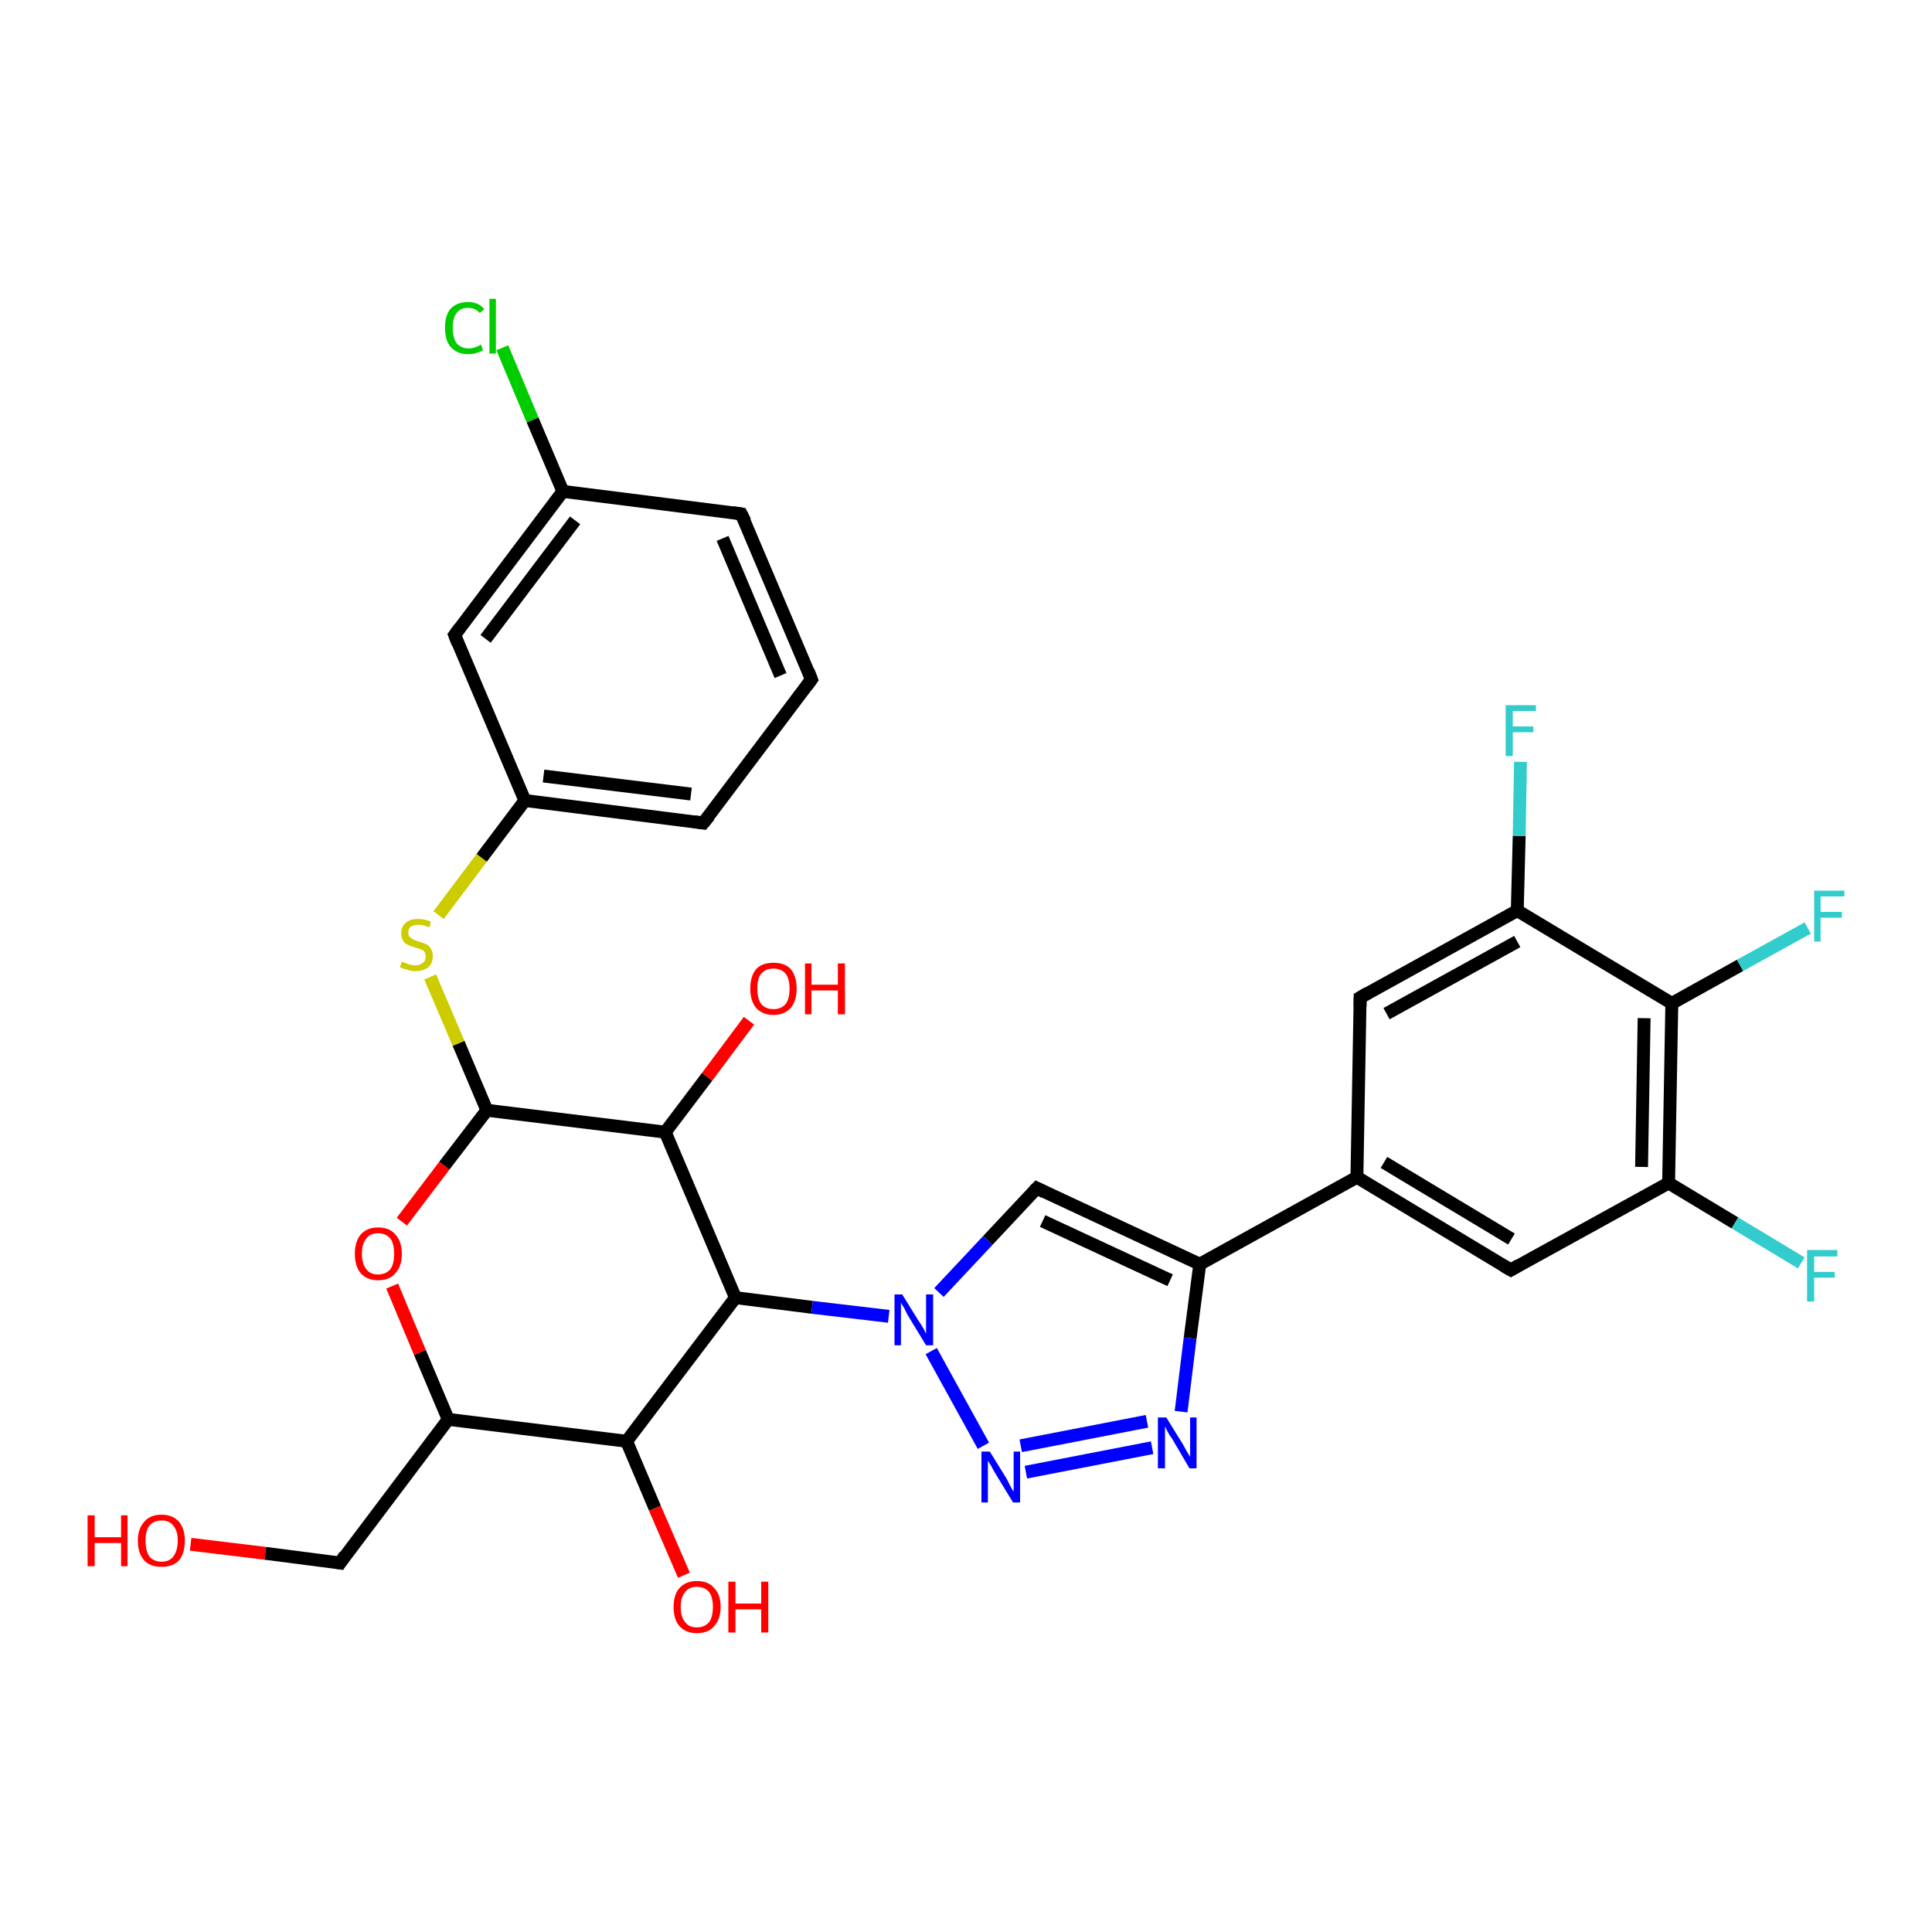 <?xml version='1.0' encoding='iso-8859-1'?>
<svg version='1.1' baseProfile='full'
              xmlns='http://www.w3.org/2000/svg'
                      xmlns:rdkit='http://www.rdkit.org/xml'
                      xmlns:xlink='http://www.w3.org/1999/xlink'
                  xml:space='preserve'
width='300px' height='300px' viewBox='0 0 300 300'>
<!-- END OF HEADER -->
<rect style='opacity:1.0;fill:#FFFFFF;stroke:none' width='300.0' height='300.0' x='0.0' y='0.0'> </rect>
<path class='bond-0 atom-0 atom-1' d='M 29.6,239.8 L 41.2,241.2' style='fill:none;fill-rule:evenodd;stroke:#FF0000;stroke-width:2.0px;stroke-linecap:butt;stroke-linejoin:miter;stroke-opacity:1' />
<path class='bond-0 atom-0 atom-1' d='M 41.2,241.2 L 52.8,242.7' style='fill:none;fill-rule:evenodd;stroke:#000000;stroke-width:2.0px;stroke-linecap:butt;stroke-linejoin:miter;stroke-opacity:1' />
<path class='bond-1 atom-1 atom-2' d='M 52.8,242.7 L 69.6,220.4' style='fill:none;fill-rule:evenodd;stroke:#000000;stroke-width:2.0px;stroke-linecap:butt;stroke-linejoin:miter;stroke-opacity:1' />
<path class='bond-2 atom-2 atom-3' d='M 69.6,220.4 L 65.2,210.0' style='fill:none;fill-rule:evenodd;stroke:#000000;stroke-width:2.0px;stroke-linecap:butt;stroke-linejoin:miter;stroke-opacity:1' />
<path class='bond-2 atom-2 atom-3' d='M 65.2,210.0 L 60.9,199.7' style='fill:none;fill-rule:evenodd;stroke:#FF0000;stroke-width:2.0px;stroke-linecap:butt;stroke-linejoin:miter;stroke-opacity:1' />
<path class='bond-3 atom-3 atom-4' d='M 62.4,189.7 L 69.0,181.0' style='fill:none;fill-rule:evenodd;stroke:#FF0000;stroke-width:2.0px;stroke-linecap:butt;stroke-linejoin:miter;stroke-opacity:1' />
<path class='bond-3 atom-3 atom-4' d='M 69.0,181.0 L 75.6,172.4' style='fill:none;fill-rule:evenodd;stroke:#000000;stroke-width:2.0px;stroke-linecap:butt;stroke-linejoin:miter;stroke-opacity:1' />
<path class='bond-4 atom-4 atom-5' d='M 75.6,172.4 L 71.2,162.0' style='fill:none;fill-rule:evenodd;stroke:#000000;stroke-width:2.0px;stroke-linecap:butt;stroke-linejoin:miter;stroke-opacity:1' />
<path class='bond-4 atom-4 atom-5' d='M 71.2,162.0 L 66.8,151.7' style='fill:none;fill-rule:evenodd;stroke:#CCCC00;stroke-width:2.0px;stroke-linecap:butt;stroke-linejoin:miter;stroke-opacity:1' />
<path class='bond-5 atom-5 atom-6' d='M 68.1,142.1 L 74.8,133.2' style='fill:none;fill-rule:evenodd;stroke:#CCCC00;stroke-width:2.0px;stroke-linecap:butt;stroke-linejoin:miter;stroke-opacity:1' />
<path class='bond-5 atom-5 atom-6' d='M 74.8,133.2 L 81.5,124.3' style='fill:none;fill-rule:evenodd;stroke:#000000;stroke-width:2.0px;stroke-linecap:butt;stroke-linejoin:miter;stroke-opacity:1' />
<path class='bond-6 atom-6 atom-7' d='M 81.5,124.3 L 109.2,127.8' style='fill:none;fill-rule:evenodd;stroke:#000000;stroke-width:2.0px;stroke-linecap:butt;stroke-linejoin:miter;stroke-opacity:1' />
<path class='bond-6 atom-6 atom-7' d='M 84.4,120.5 L 107.3,123.3' style='fill:none;fill-rule:evenodd;stroke:#000000;stroke-width:2.0px;stroke-linecap:butt;stroke-linejoin:miter;stroke-opacity:1' />
<path class='bond-7 atom-7 atom-8' d='M 109.2,127.8 L 126.0,105.5' style='fill:none;fill-rule:evenodd;stroke:#000000;stroke-width:2.0px;stroke-linecap:butt;stroke-linejoin:miter;stroke-opacity:1' />
<path class='bond-8 atom-8 atom-9' d='M 126.0,105.5 L 115.1,79.8' style='fill:none;fill-rule:evenodd;stroke:#000000;stroke-width:2.0px;stroke-linecap:butt;stroke-linejoin:miter;stroke-opacity:1' />
<path class='bond-8 atom-8 atom-9' d='M 121.2,104.9 L 112.2,83.6' style='fill:none;fill-rule:evenodd;stroke:#000000;stroke-width:2.0px;stroke-linecap:butt;stroke-linejoin:miter;stroke-opacity:1' />
<path class='bond-9 atom-9 atom-10' d='M 115.1,79.8 L 87.4,76.3' style='fill:none;fill-rule:evenodd;stroke:#000000;stroke-width:2.0px;stroke-linecap:butt;stroke-linejoin:miter;stroke-opacity:1' />
<path class='bond-10 atom-10 atom-11' d='M 87.4,76.3 L 82.7,65.2' style='fill:none;fill-rule:evenodd;stroke:#000000;stroke-width:2.0px;stroke-linecap:butt;stroke-linejoin:miter;stroke-opacity:1' />
<path class='bond-10 atom-10 atom-11' d='M 82.7,65.2 L 78.0,54.0' style='fill:none;fill-rule:evenodd;stroke:#00CC00;stroke-width:2.0px;stroke-linecap:butt;stroke-linejoin:miter;stroke-opacity:1' />
<path class='bond-11 atom-10 atom-12' d='M 87.4,76.3 L 70.6,98.6' style='fill:none;fill-rule:evenodd;stroke:#000000;stroke-width:2.0px;stroke-linecap:butt;stroke-linejoin:miter;stroke-opacity:1' />
<path class='bond-11 atom-10 atom-12' d='M 89.3,80.8 L 75.4,99.2' style='fill:none;fill-rule:evenodd;stroke:#000000;stroke-width:2.0px;stroke-linecap:butt;stroke-linejoin:miter;stroke-opacity:1' />
<path class='bond-12 atom-4 atom-13' d='M 75.6,172.4 L 103.3,175.8' style='fill:none;fill-rule:evenodd;stroke:#000000;stroke-width:2.0px;stroke-linecap:butt;stroke-linejoin:miter;stroke-opacity:1' />
<path class='bond-13 atom-13 atom-14' d='M 103.3,175.8 L 109.8,167.2' style='fill:none;fill-rule:evenodd;stroke:#000000;stroke-width:2.0px;stroke-linecap:butt;stroke-linejoin:miter;stroke-opacity:1' />
<path class='bond-13 atom-13 atom-14' d='M 109.8,167.2 L 116.3,158.5' style='fill:none;fill-rule:evenodd;stroke:#FF0000;stroke-width:2.0px;stroke-linecap:butt;stroke-linejoin:miter;stroke-opacity:1' />
<path class='bond-14 atom-13 atom-15' d='M 103.3,175.8 L 114.2,201.5' style='fill:none;fill-rule:evenodd;stroke:#000000;stroke-width:2.0px;stroke-linecap:butt;stroke-linejoin:miter;stroke-opacity:1' />
<path class='bond-15 atom-15 atom-16' d='M 114.2,201.5 L 97.3,223.8' style='fill:none;fill-rule:evenodd;stroke:#000000;stroke-width:2.0px;stroke-linecap:butt;stroke-linejoin:miter;stroke-opacity:1' />
<path class='bond-16 atom-16 atom-17' d='M 97.3,223.8 L 101.7,234.2' style='fill:none;fill-rule:evenodd;stroke:#000000;stroke-width:2.0px;stroke-linecap:butt;stroke-linejoin:miter;stroke-opacity:1' />
<path class='bond-16 atom-16 atom-17' d='M 101.7,234.2 L 106.2,244.6' style='fill:none;fill-rule:evenodd;stroke:#FF0000;stroke-width:2.0px;stroke-linecap:butt;stroke-linejoin:miter;stroke-opacity:1' />
<path class='bond-17 atom-15 atom-18' d='M 114.2,201.5 L 126.1,203.0' style='fill:none;fill-rule:evenodd;stroke:#000000;stroke-width:2.0px;stroke-linecap:butt;stroke-linejoin:miter;stroke-opacity:1' />
<path class='bond-17 atom-15 atom-18' d='M 126.1,203.0 L 138.0,204.4' style='fill:none;fill-rule:evenodd;stroke:#0000FF;stroke-width:2.0px;stroke-linecap:butt;stroke-linejoin:miter;stroke-opacity:1' />
<path class='bond-18 atom-18 atom-19' d='M 145.8,200.7 L 153.4,192.6' style='fill:none;fill-rule:evenodd;stroke:#0000FF;stroke-width:2.0px;stroke-linecap:butt;stroke-linejoin:miter;stroke-opacity:1' />
<path class='bond-18 atom-18 atom-19' d='M 153.4,192.6 L 161.0,184.5' style='fill:none;fill-rule:evenodd;stroke:#000000;stroke-width:2.0px;stroke-linecap:butt;stroke-linejoin:miter;stroke-opacity:1' />
<path class='bond-19 atom-19 atom-20' d='M 161.0,184.5 L 186.3,196.3' style='fill:none;fill-rule:evenodd;stroke:#000000;stroke-width:2.0px;stroke-linecap:butt;stroke-linejoin:miter;stroke-opacity:1' />
<path class='bond-19 atom-19 atom-20' d='M 161.9,189.6 L 181.7,198.8' style='fill:none;fill-rule:evenodd;stroke:#000000;stroke-width:2.0px;stroke-linecap:butt;stroke-linejoin:miter;stroke-opacity:1' />
<path class='bond-20 atom-20 atom-21' d='M 186.3,196.3 L 184.8,207.8' style='fill:none;fill-rule:evenodd;stroke:#000000;stroke-width:2.0px;stroke-linecap:butt;stroke-linejoin:miter;stroke-opacity:1' />
<path class='bond-20 atom-20 atom-21' d='M 184.8,207.8 L 183.4,219.2' style='fill:none;fill-rule:evenodd;stroke:#0000FF;stroke-width:2.0px;stroke-linecap:butt;stroke-linejoin:miter;stroke-opacity:1' />
<path class='bond-21 atom-21 atom-22' d='M 178.9,224.8 L 159.3,228.6' style='fill:none;fill-rule:evenodd;stroke:#0000FF;stroke-width:2.0px;stroke-linecap:butt;stroke-linejoin:miter;stroke-opacity:1' />
<path class='bond-21 atom-21 atom-22' d='M 178.1,220.7 L 158.5,224.5' style='fill:none;fill-rule:evenodd;stroke:#0000FF;stroke-width:2.0px;stroke-linecap:butt;stroke-linejoin:miter;stroke-opacity:1' />
<path class='bond-22 atom-20 atom-23' d='M 186.3,196.3 L 210.7,182.8' style='fill:none;fill-rule:evenodd;stroke:#000000;stroke-width:2.0px;stroke-linecap:butt;stroke-linejoin:miter;stroke-opacity:1' />
<path class='bond-23 atom-23 atom-24' d='M 210.7,182.8 L 234.6,197.2' style='fill:none;fill-rule:evenodd;stroke:#000000;stroke-width:2.0px;stroke-linecap:butt;stroke-linejoin:miter;stroke-opacity:1' />
<path class='bond-23 atom-23 atom-24' d='M 214.9,180.5 L 234.7,192.4' style='fill:none;fill-rule:evenodd;stroke:#000000;stroke-width:2.0px;stroke-linecap:butt;stroke-linejoin:miter;stroke-opacity:1' />
<path class='bond-24 atom-24 atom-25' d='M 234.6,197.2 L 259.1,183.7' style='fill:none;fill-rule:evenodd;stroke:#000000;stroke-width:2.0px;stroke-linecap:butt;stroke-linejoin:miter;stroke-opacity:1' />
<path class='bond-25 atom-25 atom-26' d='M 259.1,183.7 L 269.4,189.9' style='fill:none;fill-rule:evenodd;stroke:#000000;stroke-width:2.0px;stroke-linecap:butt;stroke-linejoin:miter;stroke-opacity:1' />
<path class='bond-25 atom-25 atom-26' d='M 269.4,189.9 L 279.7,196.1' style='fill:none;fill-rule:evenodd;stroke:#33CCCC;stroke-width:2.0px;stroke-linecap:butt;stroke-linejoin:miter;stroke-opacity:1' />
<path class='bond-26 atom-25 atom-27' d='M 259.1,183.7 L 259.6,155.8' style='fill:none;fill-rule:evenodd;stroke:#000000;stroke-width:2.0px;stroke-linecap:butt;stroke-linejoin:miter;stroke-opacity:1' />
<path class='bond-26 atom-25 atom-27' d='M 254.9,181.2 L 255.3,158.1' style='fill:none;fill-rule:evenodd;stroke:#000000;stroke-width:2.0px;stroke-linecap:butt;stroke-linejoin:miter;stroke-opacity:1' />
<path class='bond-27 atom-27 atom-28' d='M 259.6,155.8 L 270.2,149.9' style='fill:none;fill-rule:evenodd;stroke:#000000;stroke-width:2.0px;stroke-linecap:butt;stroke-linejoin:miter;stroke-opacity:1' />
<path class='bond-27 atom-27 atom-28' d='M 270.2,149.9 L 280.7,144.1' style='fill:none;fill-rule:evenodd;stroke:#33CCCC;stroke-width:2.0px;stroke-linecap:butt;stroke-linejoin:miter;stroke-opacity:1' />
<path class='bond-28 atom-27 atom-29' d='M 259.6,155.8 L 235.6,141.4' style='fill:none;fill-rule:evenodd;stroke:#000000;stroke-width:2.0px;stroke-linecap:butt;stroke-linejoin:miter;stroke-opacity:1' />
<path class='bond-29 atom-29 atom-30' d='M 235.6,141.4 L 235.9,129.8' style='fill:none;fill-rule:evenodd;stroke:#000000;stroke-width:2.0px;stroke-linecap:butt;stroke-linejoin:miter;stroke-opacity:1' />
<path class='bond-29 atom-29 atom-30' d='M 235.9,129.8 L 236.1,118.3' style='fill:none;fill-rule:evenodd;stroke:#33CCCC;stroke-width:2.0px;stroke-linecap:butt;stroke-linejoin:miter;stroke-opacity:1' />
<path class='bond-30 atom-29 atom-31' d='M 235.6,141.4 L 211.2,154.9' style='fill:none;fill-rule:evenodd;stroke:#000000;stroke-width:2.0px;stroke-linecap:butt;stroke-linejoin:miter;stroke-opacity:1' />
<path class='bond-30 atom-29 atom-31' d='M 235.6,146.2 L 215.3,157.4' style='fill:none;fill-rule:evenodd;stroke:#000000;stroke-width:2.0px;stroke-linecap:butt;stroke-linejoin:miter;stroke-opacity:1' />
<path class='bond-31 atom-16 atom-2' d='M 97.3,223.8 L 69.6,220.4' style='fill:none;fill-rule:evenodd;stroke:#000000;stroke-width:2.0px;stroke-linecap:butt;stroke-linejoin:miter;stroke-opacity:1' />
<path class='bond-32 atom-12 atom-6' d='M 70.6,98.6 L 81.5,124.3' style='fill:none;fill-rule:evenodd;stroke:#000000;stroke-width:2.0px;stroke-linecap:butt;stroke-linejoin:miter;stroke-opacity:1' />
<path class='bond-33 atom-22 atom-18' d='M 152.7,224.5 L 144.6,209.8' style='fill:none;fill-rule:evenodd;stroke:#0000FF;stroke-width:2.0px;stroke-linecap:butt;stroke-linejoin:miter;stroke-opacity:1' />
<path class='bond-34 atom-31 atom-23' d='M 211.2,154.9 L 210.7,182.8' style='fill:none;fill-rule:evenodd;stroke:#000000;stroke-width:2.0px;stroke-linecap:butt;stroke-linejoin:miter;stroke-opacity:1' />
<path d='M 52.2,242.6 L 52.8,242.7 L 53.6,241.5' style='fill:none;stroke:#000000;stroke-width:2.0px;stroke-linecap:butt;stroke-linejoin:miter;stroke-opacity:1;' />
<path d='M 107.8,127.6 L 109.2,127.8 L 110.1,126.7' style='fill:none;stroke:#000000;stroke-width:2.0px;stroke-linecap:butt;stroke-linejoin:miter;stroke-opacity:1;' />
<path d='M 125.2,106.6 L 126.0,105.5 L 125.5,104.2' style='fill:none;stroke:#000000;stroke-width:2.0px;stroke-linecap:butt;stroke-linejoin:miter;stroke-opacity:1;' />
<path d='M 115.7,81.0 L 115.1,79.8 L 113.8,79.6' style='fill:none;stroke:#000000;stroke-width:2.0px;stroke-linecap:butt;stroke-linejoin:miter;stroke-opacity:1;' />
<path d='M 71.4,97.5 L 70.6,98.6 L 71.1,99.9' style='fill:none;stroke:#000000;stroke-width:2.0px;stroke-linecap:butt;stroke-linejoin:miter;stroke-opacity:1;' />
<path d='M 160.6,184.9 L 161.0,184.5 L 162.2,185.1' style='fill:none;stroke:#000000;stroke-width:2.0px;stroke-linecap:butt;stroke-linejoin:miter;stroke-opacity:1;' />
<path d='M 233.4,196.5 L 234.6,197.2 L 235.8,196.5' style='fill:none;stroke:#000000;stroke-width:2.0px;stroke-linecap:butt;stroke-linejoin:miter;stroke-opacity:1;' />
<path d='M 212.4,154.2 L 211.2,154.9 L 211.2,156.3' style='fill:none;stroke:#000000;stroke-width:2.0px;stroke-linecap:butt;stroke-linejoin:miter;stroke-opacity:1;' />
<path class='atom-0' d='M 13.6 235.3
L 14.7 235.3
L 14.7 238.7
L 18.8 238.7
L 18.8 235.3
L 19.8 235.3
L 19.8 243.2
L 18.8 243.2
L 18.8 239.6
L 14.7 239.6
L 14.7 243.2
L 13.6 243.2
L 13.6 235.3
' fill='#FF0000'/>
<path class='atom-0' d='M 21.4 239.2
Q 21.4 237.4, 22.4 236.3
Q 23.3 235.2, 25.1 235.2
Q 26.8 235.2, 27.8 236.3
Q 28.7 237.4, 28.7 239.2
Q 28.7 241.2, 27.8 242.3
Q 26.8 243.3, 25.1 243.3
Q 23.3 243.3, 22.4 242.3
Q 21.4 241.2, 21.4 239.2
M 25.1 242.5
Q 26.3 242.5, 26.9 241.7
Q 27.6 240.8, 27.6 239.2
Q 27.6 237.7, 26.9 236.9
Q 26.3 236.1, 25.1 236.1
Q 23.9 236.1, 23.2 236.9
Q 22.6 237.7, 22.6 239.2
Q 22.6 240.8, 23.2 241.7
Q 23.9 242.5, 25.1 242.5
' fill='#FF0000'/>
<path class='atom-3' d='M 55.1 194.7
Q 55.1 192.8, 56.0 191.7
Q 57.0 190.6, 58.7 190.6
Q 60.5 190.6, 61.4 191.7
Q 62.4 192.8, 62.4 194.7
Q 62.4 196.6, 61.4 197.7
Q 60.5 198.8, 58.7 198.8
Q 57.0 198.8, 56.0 197.7
Q 55.1 196.6, 55.1 194.7
M 58.7 197.9
Q 59.9 197.9, 60.6 197.1
Q 61.2 196.3, 61.2 194.7
Q 61.2 193.1, 60.6 192.3
Q 59.9 191.5, 58.7 191.5
Q 57.5 191.5, 56.9 192.3
Q 56.2 193.1, 56.2 194.7
Q 56.2 196.3, 56.9 197.1
Q 57.5 197.9, 58.7 197.9
' fill='#FF0000'/>
<path class='atom-5' d='M 62.4 149.3
Q 62.5 149.4, 62.9 149.5
Q 63.3 149.7, 63.7 149.8
Q 64.1 149.9, 64.5 149.9
Q 65.2 149.9, 65.7 149.5
Q 66.1 149.2, 66.1 148.5
Q 66.1 148.1, 65.9 147.8
Q 65.7 147.5, 65.3 147.4
Q 65.0 147.3, 64.4 147.1
Q 63.7 146.9, 63.3 146.7
Q 62.9 146.5, 62.6 146.1
Q 62.3 145.6, 62.3 144.9
Q 62.3 143.9, 63.0 143.3
Q 63.6 142.7, 65.0 142.7
Q 65.9 142.7, 66.9 143.1
L 66.7 144.0
Q 65.7 143.6, 65.0 143.6
Q 64.3 143.6, 63.8 143.9
Q 63.4 144.2, 63.4 144.8
Q 63.4 145.2, 63.6 145.5
Q 63.9 145.7, 64.2 145.9
Q 64.5 146.0, 65.0 146.2
Q 65.7 146.4, 66.2 146.6
Q 66.6 146.8, 66.9 147.3
Q 67.2 147.7, 67.2 148.5
Q 67.2 149.6, 66.5 150.2
Q 65.7 150.8, 64.5 150.8
Q 63.8 150.8, 63.3 150.6
Q 62.8 150.5, 62.1 150.2
L 62.4 149.3
' fill='#CCCC00'/>
<path class='atom-11' d='M 69.1 50.9
Q 69.1 48.9, 70.0 47.9
Q 71.0 46.9, 72.7 46.9
Q 74.3 46.9, 75.2 48.0
L 74.5 48.6
Q 73.8 47.8, 72.7 47.8
Q 71.5 47.8, 70.9 48.6
Q 70.3 49.4, 70.3 50.9
Q 70.3 52.4, 70.9 53.3
Q 71.6 54.1, 72.8 54.1
Q 73.7 54.1, 74.7 53.5
L 75.0 54.4
Q 74.6 54.6, 74.0 54.8
Q 73.4 55.0, 72.7 55.0
Q 71.0 55.0, 70.0 53.9
Q 69.1 52.9, 69.1 50.9
' fill='#00CC00'/>
<path class='atom-11' d='M 76.0 46.4
L 77.0 46.4
L 77.0 54.9
L 76.0 54.9
L 76.0 46.4
' fill='#00CC00'/>
<path class='atom-14' d='M 116.5 153.5
Q 116.5 151.6, 117.4 150.5
Q 118.3 149.5, 120.1 149.5
Q 121.9 149.5, 122.8 150.5
Q 123.7 151.6, 123.7 153.5
Q 123.7 155.4, 122.8 156.5
Q 121.8 157.6, 120.1 157.6
Q 118.4 157.6, 117.4 156.5
Q 116.5 155.4, 116.5 153.5
M 120.1 156.7
Q 121.3 156.7, 122.0 155.9
Q 122.6 155.1, 122.6 153.5
Q 122.6 152.0, 122.0 151.2
Q 121.3 150.4, 120.1 150.4
Q 118.9 150.4, 118.2 151.2
Q 117.6 151.9, 117.6 153.5
Q 117.6 155.1, 118.2 155.9
Q 118.9 156.7, 120.1 156.7
' fill='#FF0000'/>
<path class='atom-14' d='M 125.0 149.6
L 126.0 149.6
L 126.0 152.9
L 130.1 152.9
L 130.1 149.6
L 131.2 149.6
L 131.2 157.5
L 130.1 157.5
L 130.1 153.8
L 126.0 153.8
L 126.0 157.5
L 125.0 157.5
L 125.0 149.6
' fill='#FF0000'/>
<path class='atom-17' d='M 104.6 249.5
Q 104.6 247.6, 105.5 246.6
Q 106.5 245.5, 108.2 245.5
Q 110.0 245.5, 110.9 246.6
Q 111.9 247.6, 111.9 249.5
Q 111.9 251.4, 110.9 252.5
Q 110.0 253.6, 108.2 253.6
Q 106.5 253.6, 105.5 252.5
Q 104.6 251.5, 104.6 249.5
M 108.2 252.7
Q 109.4 252.7, 110.1 251.9
Q 110.7 251.1, 110.7 249.5
Q 110.7 248.0, 110.1 247.2
Q 109.4 246.4, 108.2 246.4
Q 107.0 246.4, 106.4 247.2
Q 105.7 248.0, 105.7 249.5
Q 105.7 251.1, 106.4 251.9
Q 107.0 252.7, 108.2 252.7
' fill='#FF0000'/>
<path class='atom-17' d='M 113.1 245.6
L 114.2 245.6
L 114.2 249.0
L 118.2 249.0
L 118.2 245.6
L 119.3 245.6
L 119.3 253.5
L 118.2 253.5
L 118.2 249.9
L 114.2 249.9
L 114.2 253.5
L 113.1 253.5
L 113.1 245.6
' fill='#FF0000'/>
<path class='atom-18' d='M 140.1 201.0
L 142.7 205.2
Q 143.0 205.6, 143.4 206.3
Q 143.8 207.1, 143.8 207.1
L 143.8 201.0
L 144.9 201.0
L 144.9 208.9
L 143.8 208.9
L 141.0 204.3
Q 140.7 203.8, 140.4 203.1
Q 140.0 202.5, 139.9 202.3
L 139.9 208.9
L 138.9 208.9
L 138.9 201.0
L 140.1 201.0
' fill='#0000FF'/>
<path class='atom-21' d='M 181.1 220.1
L 183.7 224.3
Q 183.9 224.7, 184.3 225.4
Q 184.8 226.2, 184.8 226.2
L 184.8 220.1
L 185.8 220.1
L 185.8 228.0
L 184.7 228.0
L 182.0 223.4
Q 181.6 222.9, 181.3 222.3
Q 181.0 221.7, 180.9 221.5
L 180.9 228.0
L 179.8 228.0
L 179.8 220.1
L 181.1 220.1
' fill='#0000FF'/>
<path class='atom-22' d='M 153.7 225.4
L 156.3 229.6
Q 156.5 230.0, 156.9 230.8
Q 157.3 231.5, 157.4 231.6
L 157.4 225.4
L 158.4 225.4
L 158.4 233.3
L 157.3 233.3
L 154.5 228.7
Q 154.2 228.2, 153.9 227.6
Q 153.5 227.0, 153.4 226.8
L 153.4 233.3
L 152.4 233.3
L 152.4 225.4
L 153.7 225.4
' fill='#0000FF'/>
<path class='atom-26' d='M 280.6 194.1
L 285.3 194.1
L 285.3 195.1
L 281.7 195.1
L 281.7 197.5
L 284.9 197.5
L 284.9 198.4
L 281.7 198.4
L 281.7 202.1
L 280.6 202.1
L 280.6 194.1
' fill='#33CCCC'/>
<path class='atom-28' d='M 281.7 138.3
L 286.4 138.3
L 286.4 139.2
L 282.7 139.2
L 282.7 141.6
L 286.0 141.6
L 286.0 142.5
L 282.7 142.5
L 282.7 146.2
L 281.7 146.2
L 281.7 138.3
' fill='#33CCCC'/>
<path class='atom-30' d='M 233.8 109.5
L 238.5 109.5
L 238.5 110.4
L 234.9 110.4
L 234.9 112.8
L 238.1 112.8
L 238.1 113.7
L 234.9 113.7
L 234.9 117.4
L 233.8 117.4
L 233.8 109.5
' fill='#33CCCC'/>
</svg>
